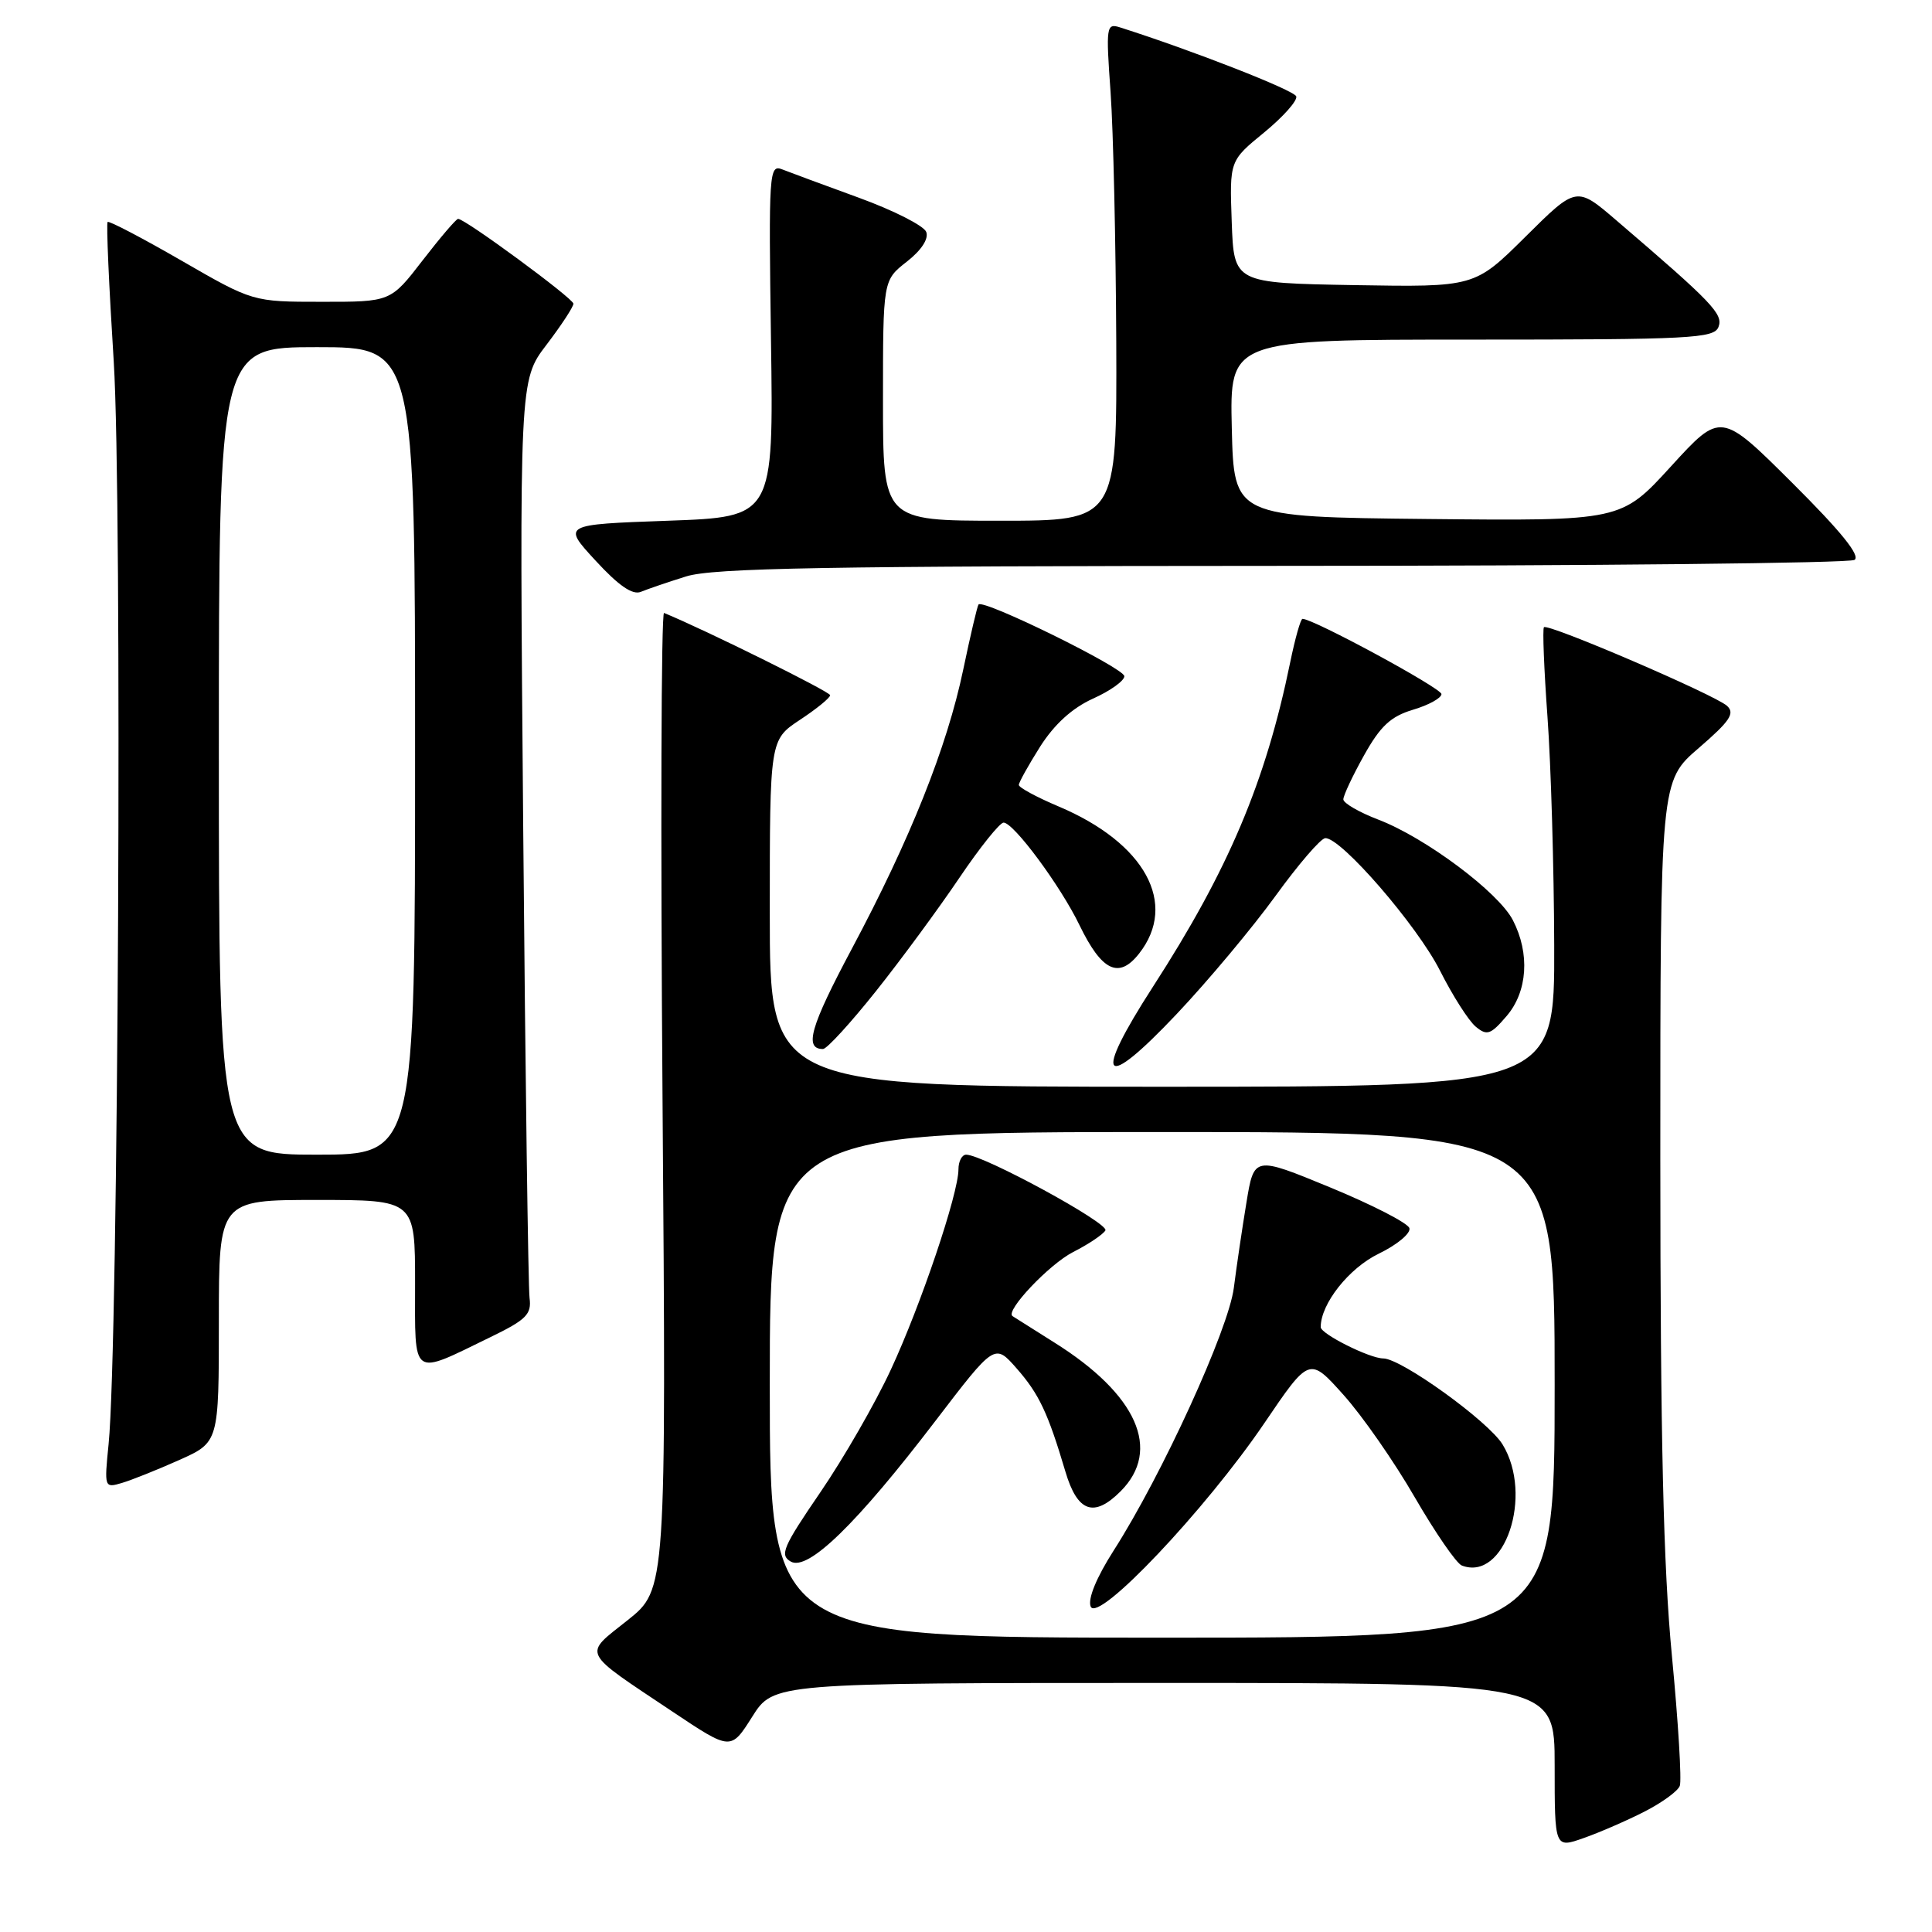 <?xml version="1.0" encoding="UTF-8" standalone="no"?>
<!DOCTYPE svg PUBLIC "-//W3C//DTD SVG 1.1//EN" "http://www.w3.org/Graphics/SVG/1.1/DTD/svg11.dtd" >
<svg xmlns="http://www.w3.org/2000/svg" xmlns:xlink="http://www.w3.org/1999/xlink" version="1.1" viewBox="0 0 256 256">
 <g >
 <path fill="currentColor"
d=" M 217.90 240.05 C 220.21 238.87 222.32 237.34 222.58 236.64 C 222.85 235.95 222.38 228.21 221.54 219.44 C 220.40 207.56 220.01 190.76 220.00 153.50 C 220.00 103.50 220.00 103.50 225.09 99.12 C 229.23 95.55 229.92 94.52 228.84 93.53 C 227.22 92.06 205.10 82.56 204.58 83.11 C 204.38 83.32 204.59 88.67 205.05 95.00 C 205.51 101.33 205.91 114.94 205.94 125.25 C 206.00 144.00 206.00 144.00 154.00 144.00 C 102.00 144.00 102.00 144.00 102.00 121.01 C 102.00 98.03 102.00 98.03 106.00 95.38 C 108.20 93.93 110.00 92.46 110.00 92.12 C 110.00 91.66 93.45 83.46 87.99 81.22 C 87.61 81.06 87.52 110.11 87.79 145.77 C 88.28 210.61 88.28 210.61 83.17 214.68 C 77.24 219.40 76.85 218.61 89.17 226.84 C 96.84 231.96 96.84 231.96 99.67 227.48 C 102.50 223.00 102.50 223.00 154.25 223.00 C 206.00 223.00 206.00 223.00 206.00 233.96 C 206.00 244.91 206.00 244.91 209.85 243.55 C 211.96 242.81 215.59 241.23 217.90 240.05 Z  M 23.75 193.46 C 29.00 191.11 29.00 191.11 29.00 175.06 C 29.00 159.00 29.00 159.00 42.00 159.00 C 55.00 159.00 55.00 159.00 55.00 170.07 C 55.00 182.77 54.39 182.33 65.00 177.17 C 69.74 174.87 70.45 174.15 70.17 172.00 C 69.99 170.62 69.61 142.70 69.33 109.95 C 68.82 50.39 68.82 50.39 72.41 45.69 C 74.38 43.10 75.99 40.65 75.98 40.24 C 75.95 39.53 61.64 29.00 60.70 29.00 C 60.45 29.00 58.33 31.48 56.00 34.50 C 51.76 40.00 51.76 40.00 42.63 39.99 C 33.50 39.99 33.50 39.99 24.04 34.53 C 18.84 31.53 14.44 29.23 14.26 29.41 C 14.07 29.59 14.44 37.91 15.07 47.89 C 16.22 66.03 15.69 178.53 14.39 191.35 C 13.81 197.12 13.83 197.19 16.15 196.50 C 17.44 196.12 20.86 194.75 23.75 193.46 Z  M 169.00 118.73 C 172.03 114.55 174.99 111.10 175.60 111.06 C 177.67 110.94 187.78 122.62 190.81 128.62 C 192.47 131.92 194.60 135.25 195.53 136.03 C 197.03 137.27 197.51 137.11 199.61 134.66 C 202.42 131.41 202.75 126.35 200.46 121.92 C 198.54 118.21 188.87 110.99 182.65 108.61 C 180.09 107.63 178.00 106.42 178.00 105.92 C 178.00 105.41 179.23 102.79 180.74 100.09 C 182.91 96.20 184.28 94.93 187.24 94.04 C 189.31 93.43 191.00 92.49 191.00 91.97 C 191.00 91.19 174.04 82.00 172.59 82.00 C 172.34 82.00 171.61 84.59 170.96 87.75 C 167.71 103.60 162.77 115.27 152.79 130.72 C 144.71 143.23 146.06 144.80 155.92 134.36 C 160.09 129.95 165.97 122.91 169.00 118.73 Z  M 116.08 131.32 C 119.44 127.10 124.40 120.35 127.12 116.32 C 129.84 112.29 132.48 109.00 132.98 109.00 C 134.32 109.00 140.53 117.39 143.04 122.59 C 145.99 128.68 148.25 129.77 150.93 126.36 C 156.13 119.75 151.73 111.69 140.25 106.85 C 137.36 105.63 135.00 104.35 135.00 104.01 C 135.00 103.67 136.28 101.38 137.83 98.92 C 139.72 95.96 142.07 93.82 144.83 92.57 C 147.13 91.54 148.99 90.20 148.98 89.60 C 148.97 88.52 130.26 79.32 129.66 80.10 C 129.49 80.32 128.58 84.21 127.63 88.74 C 125.48 99.00 120.63 111.17 112.86 125.74 C 107.37 136.05 106.52 139.00 109.05 139.00 C 109.56 139.00 112.72 135.54 116.08 131.32 Z  M 90.91 76.38 C 94.49 75.26 109.32 75.00 169.91 74.98 C 210.93 74.98 245.05 74.62 245.73 74.19 C 246.56 73.66 243.96 70.43 237.49 63.99 C 228.02 54.56 228.02 54.56 221.41 61.80 C 214.81 69.03 214.81 69.03 189.15 68.77 C 163.50 68.50 163.50 68.50 163.22 56.75 C 162.94 45.00 162.94 45.00 195.00 45.00 C 224.10 45.00 227.12 44.84 227.71 43.32 C 228.36 41.62 226.92 40.11 214.19 29.21 C 208.89 24.66 208.89 24.66 202.14 31.36 C 195.40 38.05 195.40 38.05 179.45 37.78 C 163.50 37.50 163.50 37.50 163.21 29.40 C 162.92 21.30 162.92 21.30 167.51 17.55 C 170.03 15.48 171.94 13.33 171.76 12.77 C 171.49 11.96 158.00 6.68 148.41 3.63 C 146.59 3.05 146.53 3.47 147.16 12.26 C 147.52 17.34 147.85 32.19 147.91 45.25 C 148.00 69.00 148.00 69.00 132.50 69.00 C 117.00 69.00 117.00 69.00 117.00 53.07 C 117.00 37.14 117.00 37.14 120.15 34.68 C 122.09 33.16 123.08 31.65 122.73 30.73 C 122.41 29.91 118.41 27.88 113.83 26.21 C 109.25 24.54 104.67 22.85 103.66 22.45 C 101.91 21.75 101.84 22.74 102.16 45.11 C 102.50 68.50 102.50 68.50 88.50 69.00 C 74.50 69.50 74.50 69.50 78.92 74.29 C 81.97 77.61 83.82 78.88 84.92 78.42 C 85.79 78.06 88.48 77.14 90.91 76.38 Z  M 102.00 183.50 C 102.00 150.00 102.00 150.00 154.00 150.00 C 206.00 150.00 206.00 150.00 206.00 183.50 C 206.00 217.00 206.00 217.00 154.00 217.00 C 102.00 217.00 102.00 217.00 102.00 183.50 Z  M 167.53 188.58 C 173.50 179.78 173.50 179.78 178.02 184.83 C 180.51 187.60 184.76 193.71 187.47 198.41 C 190.19 203.10 192.99 207.17 193.70 207.44 C 199.36 209.61 203.22 198.15 199.10 191.40 C 197.23 188.33 185.67 180.00 183.29 180.00 C 181.48 180.00 175.00 176.75 175.00 175.85 C 175.00 172.76 178.73 168.04 182.69 166.12 C 185.15 164.93 186.97 163.40 186.75 162.73 C 186.53 162.05 181.81 159.63 176.26 157.34 C 166.17 153.18 166.17 153.18 165.16 159.34 C 164.60 162.73 163.85 167.81 163.49 170.64 C 162.79 176.16 153.97 195.46 147.55 205.48 C 145.28 209.04 144.12 211.86 144.52 212.87 C 145.43 215.17 159.73 200.07 167.53 188.58 Z  M 123.97 188.25 C 131.80 178.01 131.80 178.01 134.70 181.31 C 137.68 184.70 138.86 187.21 141.17 194.99 C 142.76 200.36 144.94 201.15 148.48 197.61 C 153.95 192.14 150.68 184.77 139.72 177.90 C 136.85 176.09 134.35 174.52 134.16 174.39 C 133.17 173.71 139.01 167.54 142.18 165.91 C 144.21 164.88 146.14 163.59 146.47 163.04 C 147.04 162.13 130.27 153.00 128.02 153.00 C 127.46 153.00 127.00 153.88 127.00 154.95 C 127.00 158.16 122.02 172.93 118.04 181.49 C 116.00 185.90 111.80 193.20 108.71 197.72 C 103.73 205.00 103.28 206.06 104.79 206.92 C 107.07 208.21 113.53 201.92 123.97 188.25 Z  M 29.00 99.50 C 29.00 46.00 29.00 46.00 42.00 46.00 C 55.00 46.00 55.00 46.00 55.00 99.50 C 55.00 153.00 55.00 153.00 42.00 153.00 C 29.00 153.00 29.00 153.00 29.00 99.50 Z "/>
</g>
</svg>